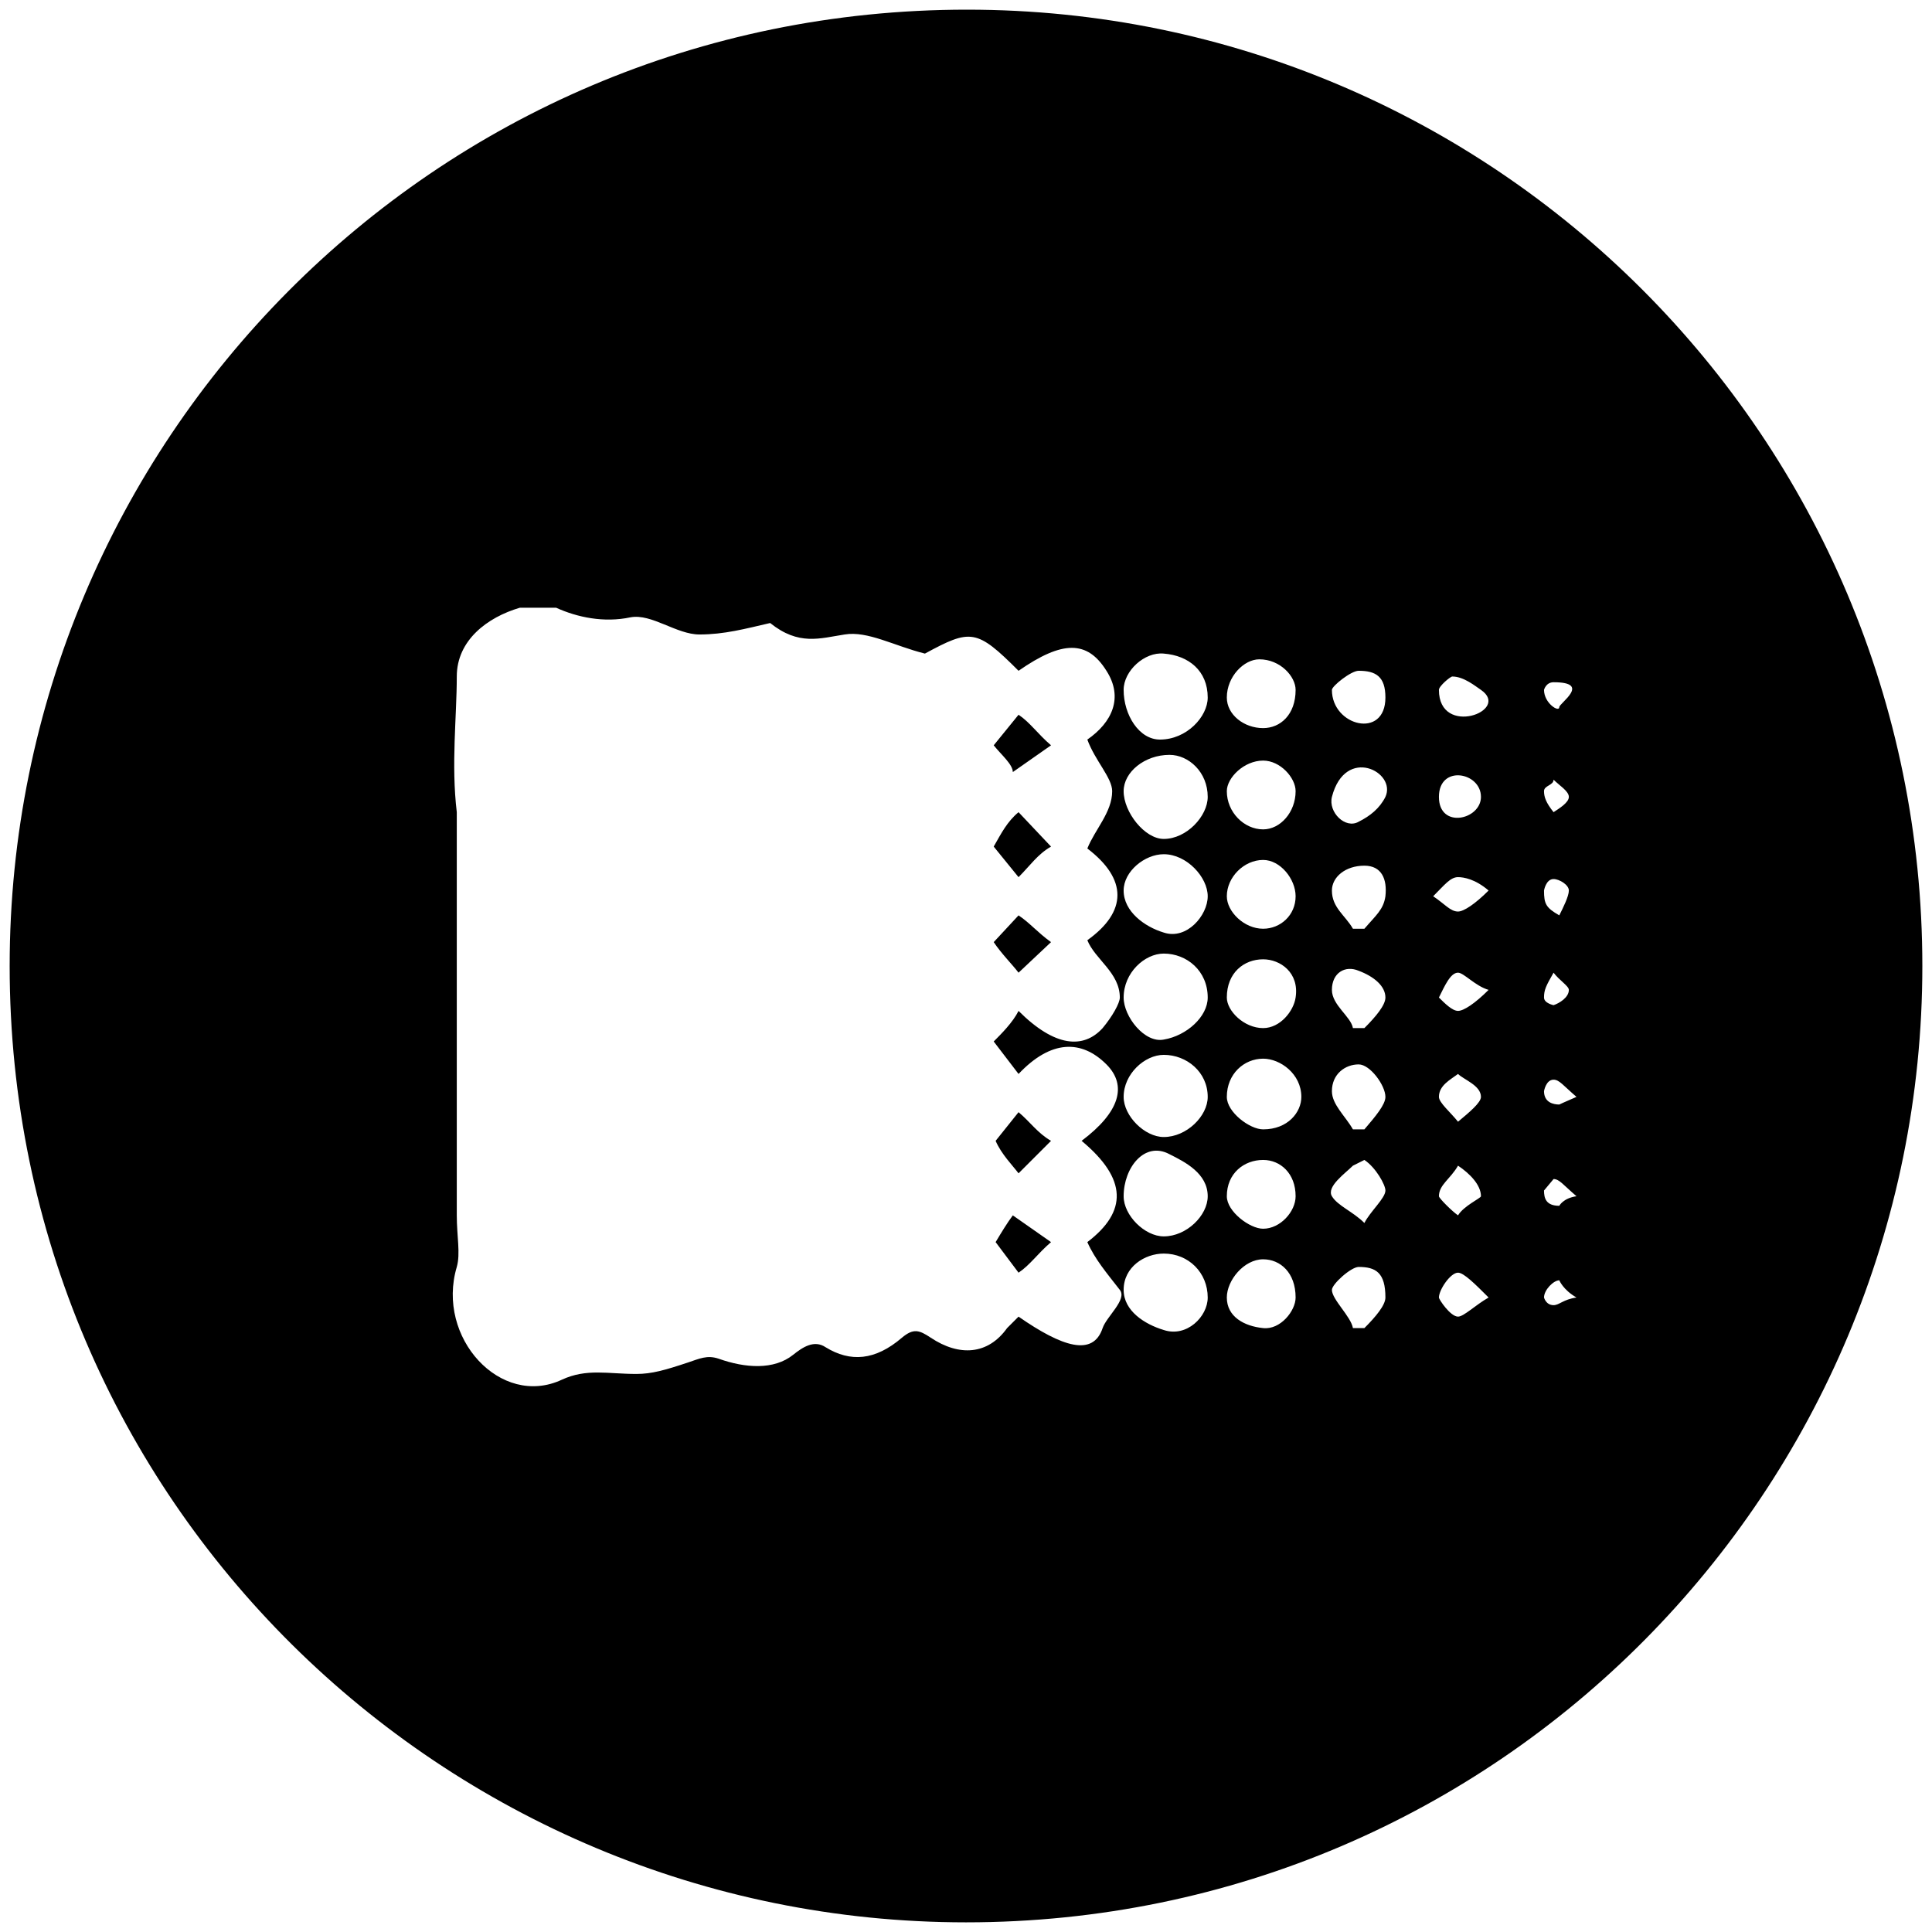 <svg xmlns="http://www.w3.org/2000/svg" viewBox="0 0 1000 1000"><path d="M500.496 5C223.572 5 5 229.506 5 500.002c0 276.43 224.506 495.001 495.002 495.001 276.43 0 495.001-224.506 495.001-495.001C995.003 226.539 773.464 5 500.496 5zM236.43 655.771c1.978-6.923 0-15.824 0-26.703V420.386c-2.967-24.725 0-49.45 0-70.22 0-18.791 15.825-30.66 32.638-35.605h18.791c10.88 4.946 24.725 7.913 38.572 4.946 10.879-1.979 23.736 8.9 35.604 8.9 12.857 0 23.737-2.966 36.594-5.933 14.835 11.868 25.714 7.912 38.571 5.934 11.868-1.978 25.715 5.934 41.539 9.89 23.736-12.857 26.703-12.857 48.462 8.9 22.747-15.823 35.604-15.823 45.494 0 8.901 13.847 2.967 26.704-9.89 35.605 3.956 10.88 12.857 19.78 12.857 26.704 0 10.879-8.9 19.78-12.857 29.67 20.77 15.824 20.77 32.638 0 47.473 3.956 9.89 16.813 16.813 16.813 29.67 0 2.967-3.956 9.89-8.9 15.825-9.891 10.879-24.726 9.89-43.517-8.902-2.967 5.935-8.902 11.869-12.858 15.825L527.2 555.88c16.813-17.802 32.637-17.802 45.494-4.945 10.88 10.879 6.923 24.725-12.857 39.56 23.736 19.78 23.736 36.594 2.967 52.418 3.956 8.901 9.89 15.824 16.813 24.726 3.956 4.945-6.923 13.846-8.9 19.78-4.946 14.835-20.77 9.89-43.517-5.934l-5.935 5.934c-9.89 13.846-24.725 14.835-39.56 4.945-5.934-3.956-8.901-4.945-14.835 0-13.847 11.868-26.704 12.857-39.56 4.945-5.935-3.956-11.87 0-16.814 3.956-9.89 7.912-24.725 6.923-38.572 1.978-5.934-1.978-9.89 0-15.824 1.978-11.868 3.956-18.791 5.934-26.703 5.934-14.836 0-25.715-2.967-38.572 2.967-31.648 14.835-65.275-21.758-54.396-58.352zM514.342 487.64c3.956 5.934 9.89 11.868 12.858 15.824l16.813-15.824c-6.923-4.945-10.88-9.89-16.813-13.846zm0-49.45 12.858 15.823c5.934-5.934 9.89-11.868 16.813-15.824L527.2 420.386c-5.935 4.945-8.902 10.88-12.858 17.802zm0-52.419c3.956 4.946 9.89 9.89 9.89 13.847l19.78-13.847c-6.922-5.934-10.878-11.868-16.812-15.824zm.99 257.144 11.868 15.824c5.934-3.956 9.89-9.89 16.813-15.824l-19.78-13.846c-2.968 3.956-5.935 8.901-8.902 13.846zm0-52.418c2.966 6.924 8.9 12.858 11.868 16.814l16.813-16.814c-6.923-3.956-10.88-9.89-16.813-14.835zm66.263 77.144c0-11.869 10.88-18.792 20.77-18.792 12.857 0 22.747 9.89 22.747 22.748 0 9.89-10.88 20.769-22.747 16.813-9.89-2.967-20.77-9.89-20.77-20.77zm0-48.462c0-14.835 10.88-28.682 23.737-21.758 7.912 3.956 19.78 9.89 19.78 21.758 0 9.89-10.88 20.77-22.747 20.77-9.89 0-20.77-10.88-20.77-20.77zm0-51.429c0-11.868 10.88-21.758 20.77-21.758 11.868 0 22.747 8.9 22.747 21.758 0 9.89-10.88 20.77-22.747 20.77-9.89 0-20.77-10.88-20.77-20.77zm0-51.429c0-12.857 10.88-22.747 20.77-22.747 11.868 0 22.747 8.901 22.747 22.747 0 9.89-10.88 19.78-22.747 21.759-9.89 1.978-20.77-11.868-20.77-21.759zm0-55.384c0-9.89 10.88-18.792 20.77-18.792 11.868 0 22.747 11.868 22.747 21.759 0 9.89-10.88 22.747-22.747 18.79-9.89-2.966-20.77-10.878-20.77-21.757zm0-51.43c0-9.89 10.88-18.79 23.737-18.79 9.89 0 19.78 8.9 19.78 21.758 0 9.89-10.88 21.758-22.747 21.758-9.89 0-20.77-13.846-20.77-24.725zm0-52.417c0-9.89 10.88-19.78 20.77-18.791 12.857.989 22.747 8.9 22.747 22.747 0 9.89-10.88 21.758-24.725 21.758-10.88 0-18.792-12.857-18.792-25.714zm53.407 314.507c0-8.902 8.901-19.78 18.791-19.78 8.902 0 16.814 6.922 16.814 19.78 0 6.923-7.912 16.813-16.814 15.824-9.89-.99-18.79-5.934-18.79-15.824zm0-52.418c0-11.868 8.901-18.791 18.791-18.791 8.902 0 16.814 6.923 16.814 18.79 0 7.913-7.912 16.814-16.814 16.814-6.923 0-18.79-8.901-18.79-16.813zm0-51.429c0-11.868 8.901-19.78 18.791-19.78 8.902 0 19.78 7.912 19.78 19.78 0 7.912-6.922 16.813-19.78 16.813-6.923 0-18.79-8.9-18.79-16.813zm0-51.429c0-12.857 8.901-19.78 18.791-19.78 8.902 0 18.792 6.923 16.814 19.78-.99 6.923-7.912 15.825-16.814 15.825-9.89 0-18.79-8.902-18.79-15.825zm0-52.417c0-9.89 8.901-18.792 18.791-18.792 8.902 0 16.814 9.89 16.814 18.792 0 9.89-7.912 16.813-16.814 16.813-9.89 0-18.79-8.901-18.79-16.813zm0-54.396c0-6.923 8.901-15.824 18.791-15.824 8.902 0 16.814 8.9 16.814 15.824 0 10.879-7.912 19.78-16.814 19.78-9.89 0-18.79-8.901-18.79-19.78zm0-48.462c0-10.879 8.901-19.78 16.813-19.78 10.88 0 18.792 8.901 18.792 15.824 0 12.857-7.912 19.78-16.814 19.78-9.89 0-18.79-6.923-18.79-15.824zm54.396 306.595c0-2.967 9.89-11.869 13.846-11.869 8.901 0 13.846 2.967 13.846 15.825 0 3.956-4.945 9.89-10.879 15.824h-5.934c-.989-5.934-10.88-14.835-10.88-19.78zm0-48.462c-2.967-4.945 6.923-11.868 10.88-15.824l5.933-2.967c5.934 3.956 10.88 12.857 10.88 15.824 0 3.956-7.913 10.879-10.88 16.813-5.934-5.934-13.846-8.901-16.813-13.846zm0-54.396c0-8.901 6.923-13.846 13.846-13.846 5.934 0 13.846 10.879 13.846 16.813 0 3.956-4.945 9.89-10.879 16.813h-5.934c-3.956-6.923-10.88-12.857-10.88-19.78zm0-52.418c0-8.9 6.923-12.857 13.846-9.89 7.912 2.967 13.846 7.912 13.846 13.846 0 3.956-4.945 9.89-10.879 15.825h-5.934c-.989-5.934-10.88-11.869-10.88-19.78zm0-51.428c0-6.924 6.923-12.858 16.813-12.858 8.901 0 11.868 6.923 10.88 15.825-.99 6.923-4.946 9.89-10.88 16.813h-5.934c-3.956-6.923-10.88-10.88-10.88-19.78zm0-48.462c6.923-26.704 33.626-12.857 27.692 0-2.967 5.934-7.912 9.89-13.846 12.857-6.923 3.956-15.824-4.945-13.846-12.857zm0-55.385c0-1.978 9.89-9.89 13.846-9.89 8.901 0 13.846 2.967 13.846 13.846 0 21.758-27.692 14.835-27.692-3.956zm52.418 106.814c5.934-5.934 8.9-9.89 12.857-9.89 2.967 0 8.901.988 15.824 6.923-6.923 6.923-12.857 10.879-15.824 10.879-3.956 0-6.923-3.956-12.857-7.912zm2.967 207.693c0-3.956 5.934-12.858 9.89-12.858 2.967 0 8.901 5.935 15.824 12.858-6.923 3.956-12.857 9.89-15.824 9.89-3.956 0-9.89-8.901-9.89-9.89zm0-52.418c0-5.934 5.934-8.901 9.89-15.824 5.934 3.956 11.868 9.89 11.868 15.824 0 .989-8.901 4.945-11.868 9.89-2.967-1.978-9.89-8.901-9.89-9.89zm0-51.429c0-5.934 5.934-8.901 9.89-11.868 2.967 2.967 11.868 5.934 11.868 11.868 0 2.967-5.934 7.912-11.868 12.857-3.956-4.945-9.89-9.89-9.89-12.857zm0-51.429c2.967-5.934 5.934-12.857 9.89-12.857 2.967 0 8.901 6.923 15.824 8.901-6.923 6.923-12.857 10.88-15.824 10.88-2.967 0-6.923-3.957-9.89-6.924zm0-103.846c0-16.813 21.758-12.857 21.758 0 0 11.868-21.758 16.813-21.758 0zm0-55.385c0-1.978 5.934-6.923 6.923-6.923 5.934 0 11.868 4.945 14.835 6.923 15.824 10.88-21.758 24.725-21.758 0zm54.395 314.507c0-3.956 4.946-8.902 7.913-8.902 0 0 1.978 4.946 8.9 8.902-6.922.989-8.9 3.956-11.867 3.956-3.956 0-4.946-3.956-4.946-3.956zm0-55.385 4.946-5.934c2.967 0 4.945 2.967 11.868 8.9-6.923.99-8.901 4.946-8.901 4.946-6.923 0-7.913-3.956-7.913-7.912zm0-51.429s.99-5.934 4.946-5.934c2.967 0 4.945 2.967 11.868 8.901-6.923 2.967-8.901 3.956-8.901 3.956-2.967 0-7.913-.989-7.913-6.923zm0-48.462c0-3.956.99-5.934 4.946-12.857 2.967 3.956 7.912 6.923 7.912 8.901 0 3.956-4.945 6.923-7.912 7.912 0 0-4.946-.989-4.946-3.956zm0-55.384s.99-5.935 4.946-5.935c2.967 0 7.912 2.968 7.912 5.935 0 2.967-2.967 8.9-4.945 12.857-6.923-3.956-7.913-5.934-7.913-12.857zm0-51.43c0-2.966 4.946-2.966 4.946-5.933 2.967 2.967 7.912 5.934 7.912 8.9 0 2.968-4.945 5.935-7.912 7.913-3.956-4.945-4.946-7.912-4.946-10.88zm0-52.417s.99-3.956 4.946-3.956c19.78 0 2.967 10.88 2.967 12.857 0 2.967-7.913-1.978-7.913-8.9z"/></svg>